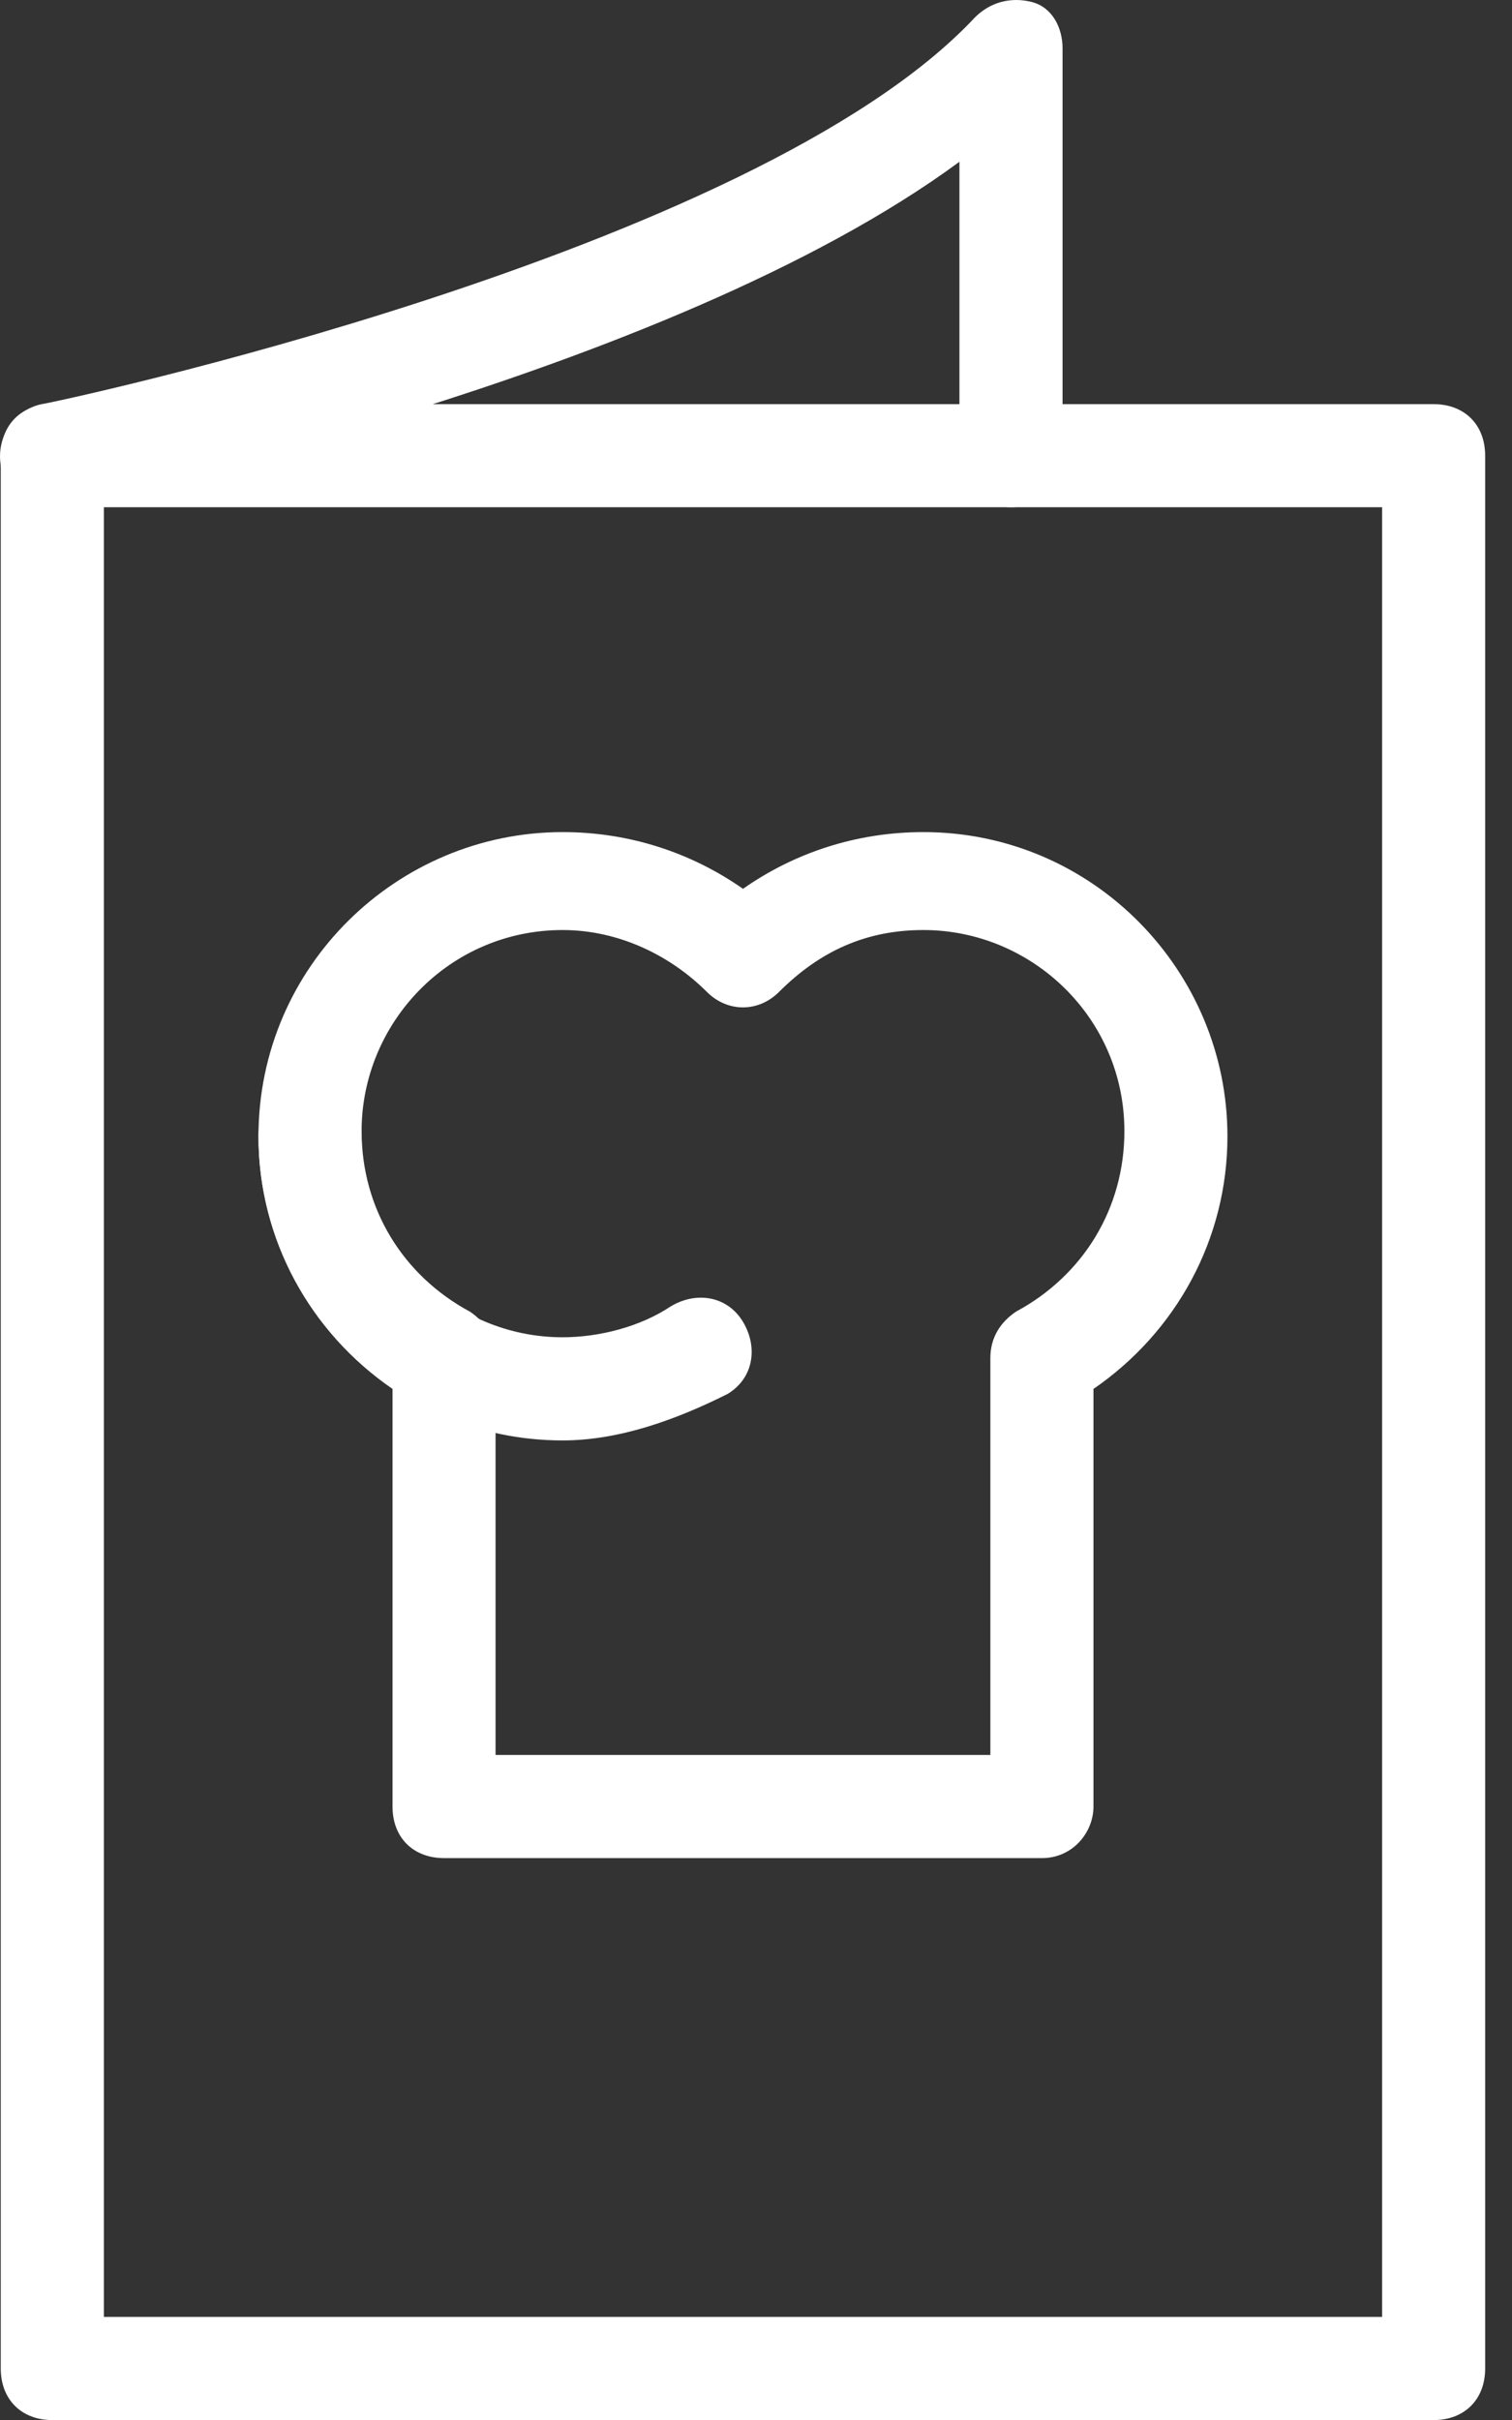 <svg xmlns="http://www.w3.org/2000/svg" width="20" height="32" viewBox="0 0 20 32" fill="none">
  <rect x="0" y="0" width="20" height="32" fill="#333333" stroke="none"/>
  <path d="M13.782 24.57H5.874C5.464 24.57 5.192 24.297 5.192 23.888V18.366C4.101 17.616 3.419 16.389 3.419 15.025C3.419 12.775 5.26 11.003 7.442 11.003C8.328 11.003 9.146 11.276 9.828 11.753C10.509 11.276 11.328 11.003 12.214 11.003C14.464 11.003 16.236 12.844 16.236 15.025C16.236 16.389 15.555 17.616 14.464 18.366V23.888C14.464 24.229 14.191 24.57 13.782 24.57ZM6.555 23.206H13.1V17.957C13.1 17.684 13.236 17.48 13.441 17.343C14.327 16.866 14.873 15.98 14.873 14.957C14.873 13.457 13.646 12.298 12.214 12.298C11.464 12.298 10.85 12.571 10.305 13.116C10.032 13.389 9.623 13.389 9.35 13.116C8.873 12.639 8.191 12.298 7.442 12.298C5.942 12.298 4.783 13.525 4.783 14.957C4.783 15.98 5.328 16.866 6.214 17.343C6.419 17.48 6.555 17.684 6.555 17.957V23.206Z" fill="white"/>
  <path d="M7.442 19.047C5.192 19.047 3.419 17.206 3.419 15.024C3.419 14.616 3.692 14.343 4.101 14.343C4.51 14.343 4.783 14.616 4.783 15.024C4.783 16.524 6.01 17.683 7.442 17.683C7.919 17.683 8.464 17.547 8.873 17.274C9.214 17.07 9.623 17.138 9.828 17.479C10.032 17.82 9.964 18.229 9.623 18.433C8.941 18.774 8.191 19.047 7.442 19.047Z" fill="white"/>
  <path d="M18.963 32.001H0.692C0.283 32.001 0.01 31.728 0.01 31.319V6.026C0.01 5.616 0.283 5.344 0.692 5.344H18.963C19.372 5.344 19.645 5.616 19.645 6.026V31.319C19.645 31.728 19.372 32.001 18.963 32.001ZM1.374 30.637H18.282V6.707H1.374V30.637Z" fill="white"/>
  <path d="M0.692 6.707C0.351 6.707 0.079 6.502 0.011 6.161C-0.058 5.752 0.215 5.411 0.556 5.343C0.624 5.343 9.964 3.366 12.896 0.23C13.1 0.026 13.373 -0.043 13.646 0.026C13.918 0.094 14.055 0.366 14.055 0.639V6.025C14.055 6.434 13.782 6.707 13.373 6.707C12.964 6.707 12.691 6.434 12.691 6.025V2.139C8.805 5.002 1.169 6.57 0.829 6.639C0.76 6.639 0.76 6.707 0.692 6.707Z" fill="white"/>
</svg>
